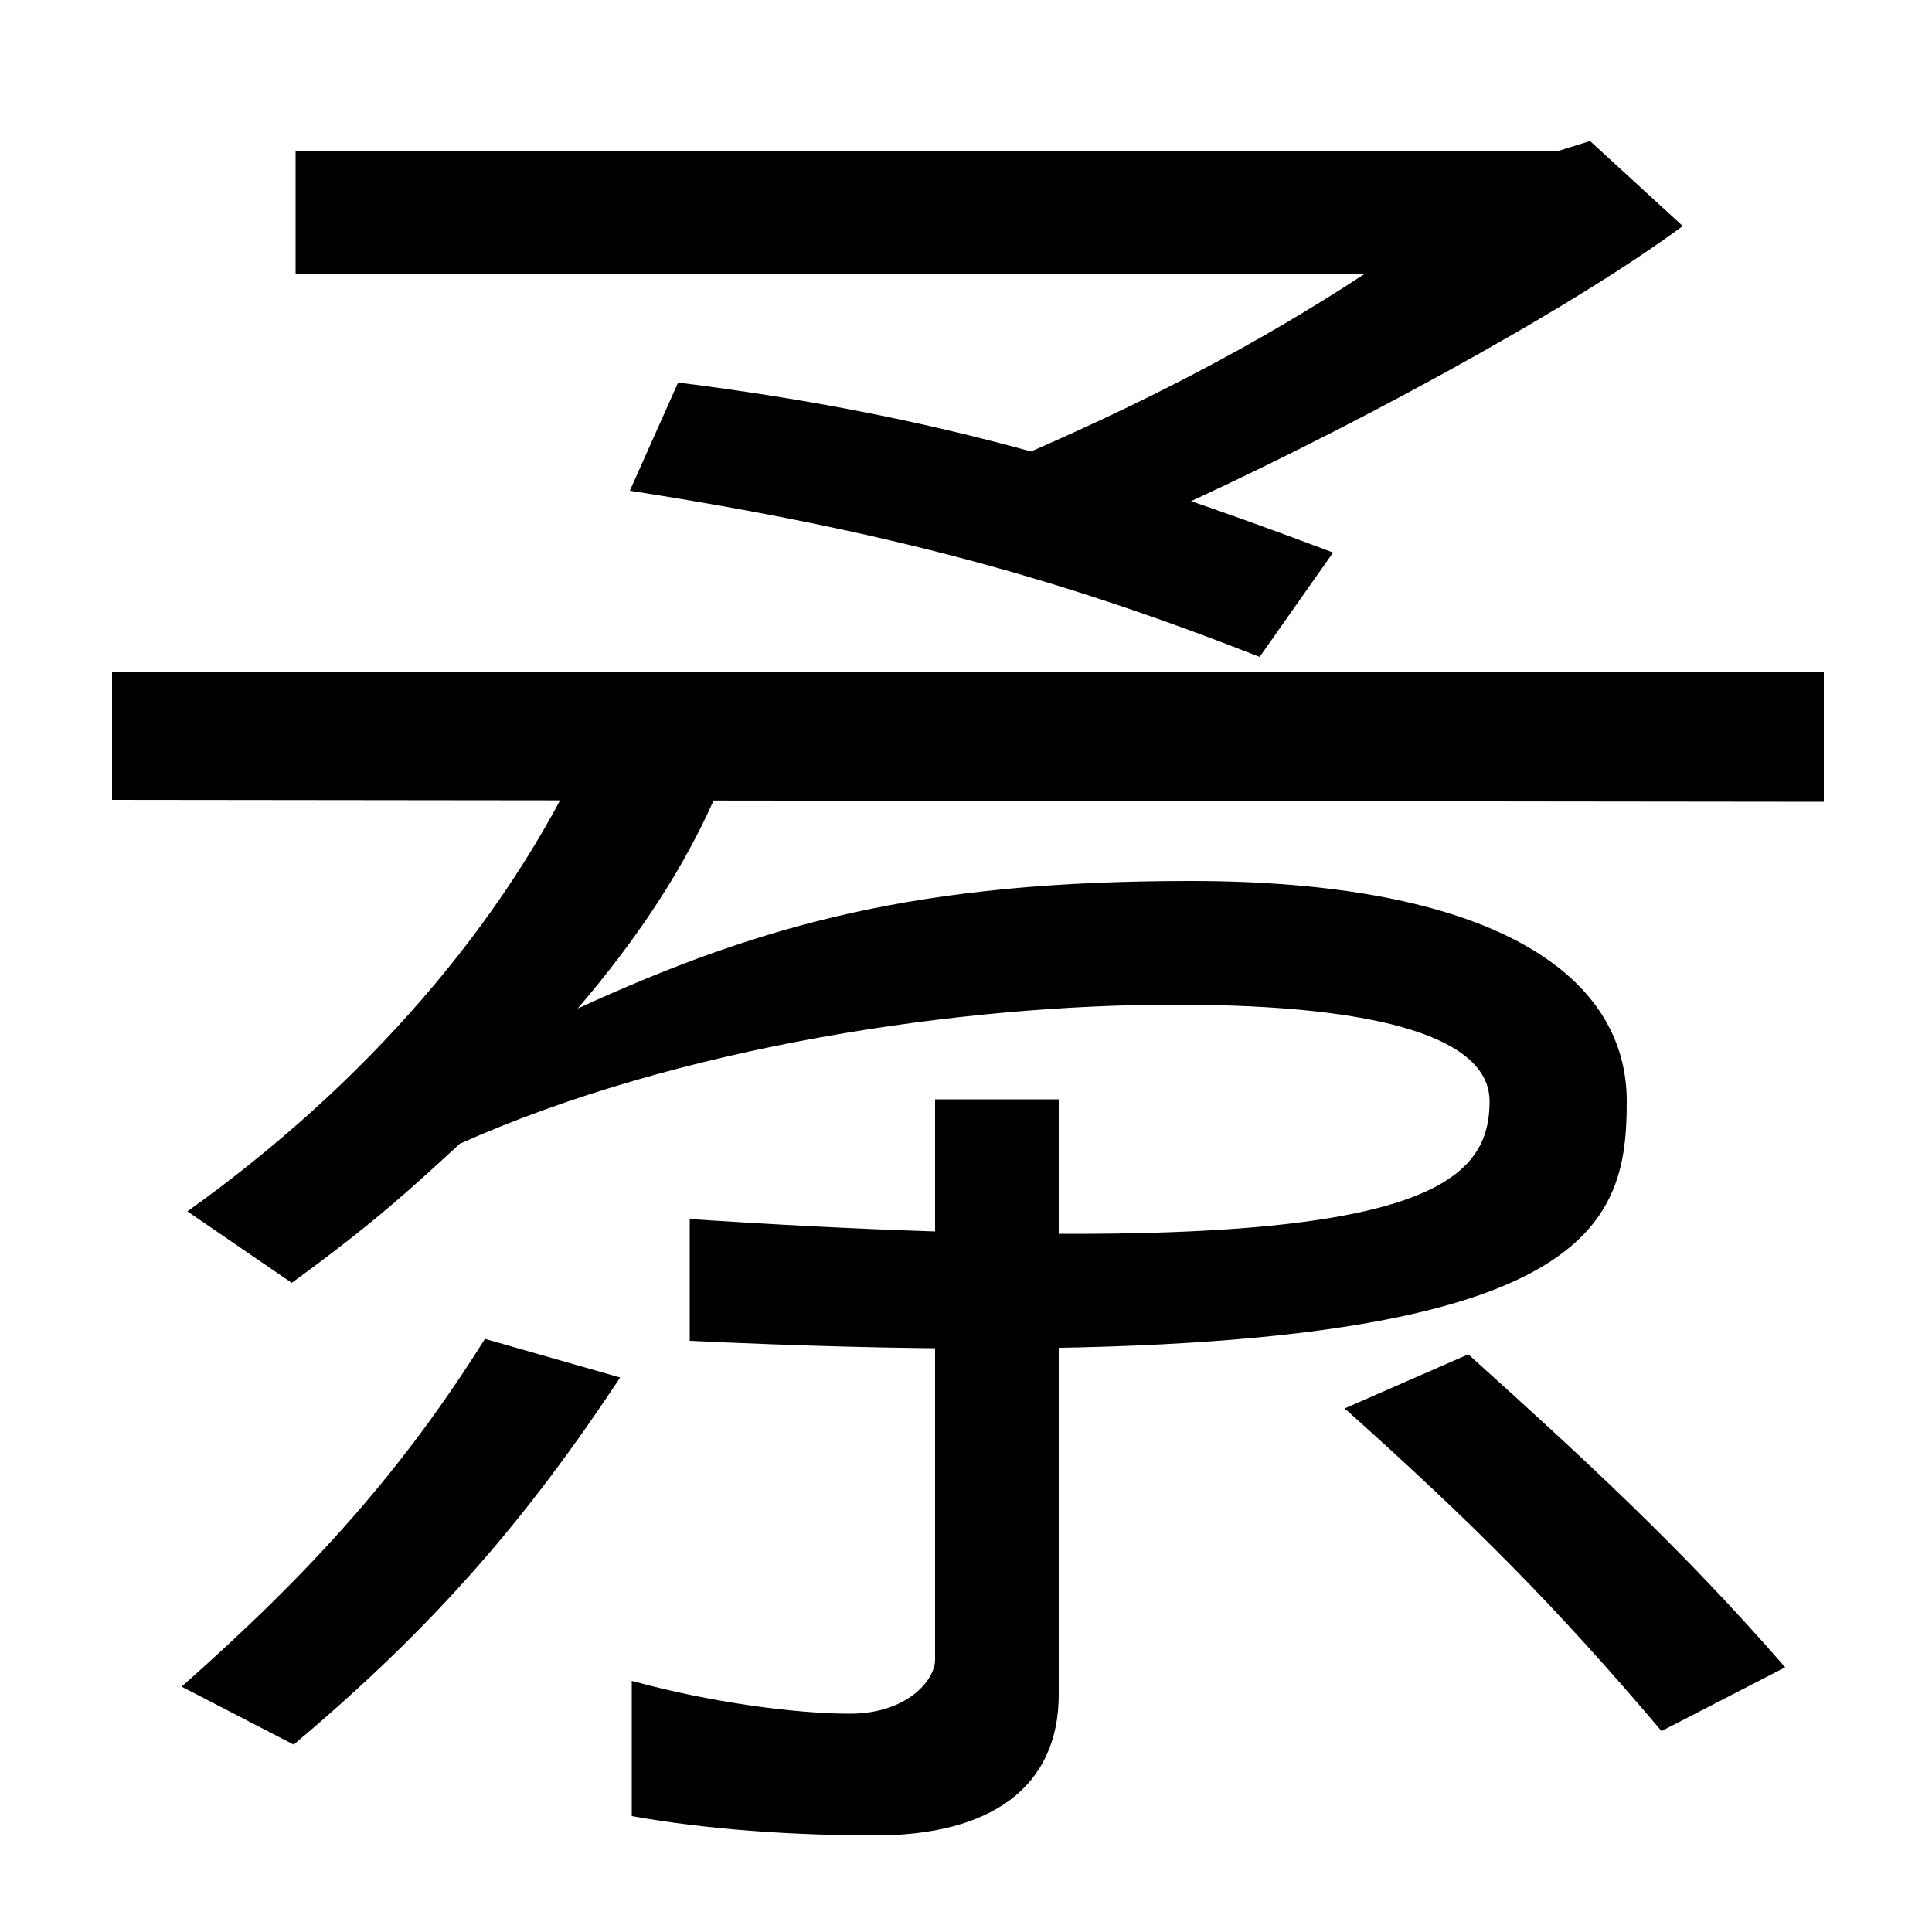 <svg xmlns="http://www.w3.org/2000/svg" width="1000" height="1000"><path d="M357 186C820 164 842 237 842 310C842 377 770 424 616 424C476 424 395 402 299 358C329 393 355 431 373 474L303 492C261 401 188 318 97 253L151 216C195 248 214 266 238 288C352 339 499 360 608 360C717 360 771 342 771 310C771 261 725 225 357 249ZM152 -23C227 40 274 96 321 167L251 187C209 120 163 68 94 7ZM453 -70C513 -70 548 -45 548 3V311H484V21C484 10 469 -7 440 -7C411 -7 367 -1 327 10V-60C366 -67 411 -70 453 -70ZM860 -16 924 17C871 78 821 124 760 179L696 151C762 92 805 49 860 -16ZM944 465V532H58V466ZM652 540 690 594C576 637 486 665 351 682L326 626C461 605 550 580 652 540ZM602 614C691 654 810 718 871 763L823 807L807 802H153V738H706C651 702 592 671 519 640Z" transform="translate(0, 880) scale(1,-1)" /></svg>